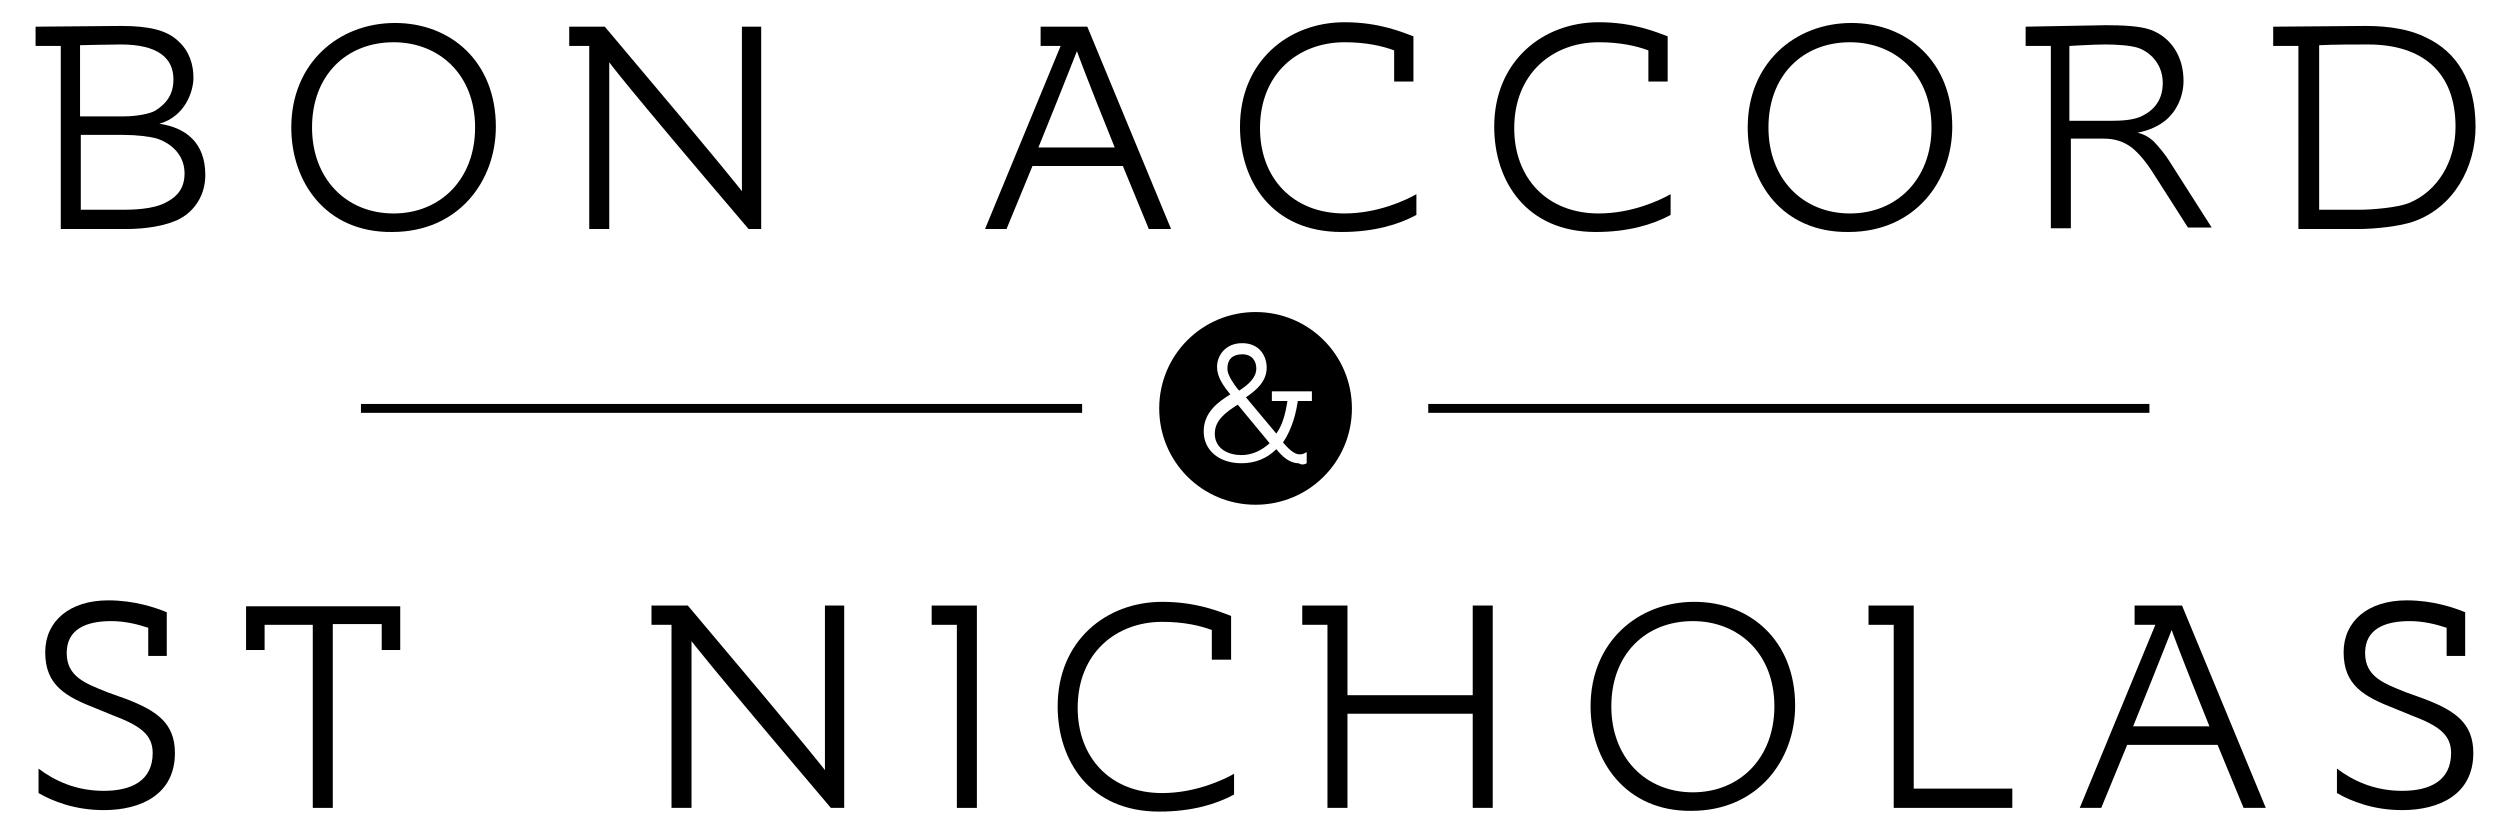 <?xml version="1.0" ?>
<!-- Generator: Adobe Illustrator 21.0.0, SVG Export Plug-In . SVG Version: 6.00 Build 0)  -->
<svg xmlns="http://www.w3.org/2000/svg" xmlns:xlink="http://www.w3.org/1999/xlink" viewBox="0 0 337.3 113.4">
	
	

	
	<g>
		
		
	
		
		<path d="M4.8,3.6l11.5-0.1c3.9,0,6.2,0.6,7.7,2c1.6,1.4,2.1,3.3,2.1,5c0,1.8-1.1,5.2-4.6,6.2c3.5,0.5,6.2,2.5,6.2,6.9   c0,2.7-1.4,4.8-3.4,5.9c-1.9,1-4.7,1.4-7.3,1.4H8.2V6.2H4.8V3.6z M16.8,15.7c1.4,0,3.4-0.3,4.2-0.8c1.4-0.9,2.4-2.1,2.4-4.2   c0-2.8-2-4.7-7.1-4.7c-1.6,0-5.4,0.1-5.5,0.1v9.6H16.8z M16.7,28.3c2.4,0,4.6-0.3,5.9-1.1c1.3-0.7,2.3-1.8,2.3-3.8   c0-2.2-1.4-3.9-3.7-4.7c-1.1-0.3-2.8-0.5-4.6-0.5h-5.7v10.1H16.7z"/>
		
		
	
		
		<path d="M39.3,17.2c0-8.6,6.3-14.1,14-14.1c7.5,0,13.6,5.2,13.6,14c0,7.3-5,14.2-14,14.2C44,31.4,39.3,24.6,39.3,17.2z M64.1,17.2   c0-7.2-4.9-11.5-11-11.5c-6.4,0-11,4.5-11,11.5c0,6.9,4.6,11.6,11,11.6C59.4,28.8,64.1,24.2,64.1,17.2z"/>
		
		
	
		
		<path d="M76.7,3.6h4.9c16.9,20,18.5,22.2,18.5,22.2V3.6h2.6v27.3H101C83.6,10.5,82.2,8.4,82.2,8.4v22.5h-2.7V6.2h-2.7V3.6z"/>
		
		
	
		
		<path d="M140.3,3.6h6.4l11.3,27.3h-3l-3.5-8.5h-12.2l-3.5,8.5h-2.9l10.2-24.7h-2.7V3.6z M145.3,6.9c-0.1,0.2-1.3,3.4-5.2,13h10.3   C146.6,10.5,145.4,7.2,145.3,6.9z"/>
		
		
	
		
		<path d="M188.1,11V6.8c-1.6-0.6-3.8-1.1-6.7-1.1c-6.2,0-11.4,4.2-11.4,11.6c0,6.7,4.4,11.5,11.4,11.5c4.5,0,8.3-1.8,9.7-2.6v2.8   c-2.4,1.3-5.7,2.3-10.1,2.3c-9.4,0-13.7-6.9-13.7-14.2c0-8.8,6.5-14.1,14.1-14.1c4.8,0,7.9,1.4,9.3,1.9V11H188.1z"/>
		
		
	
		
		<path d="M222.4,11V6.8c-1.6-0.6-3.8-1.1-6.7-1.1c-6.2,0-11.4,4.2-11.4,11.6c0,6.7,4.4,11.5,11.4,11.5c4.5,0,8.3-1.8,9.7-2.6v2.8   c-2.4,1.3-5.7,2.3-10.1,2.3c-9.4,0-13.7-6.9-13.7-14.2c0-8.8,6.5-14.1,14.1-14.1c4.8,0,7.9,1.4,9.3,1.9V11H222.4z"/>
		
		
	
		
		<path d="M235.8,17.2c0-8.6,6.3-14.1,14-14.1c7.5,0,13.6,5.2,13.6,14c0,7.3-5,14.2-14,14.2C240.5,31.4,235.8,24.6,235.8,17.2z    M260.6,17.2c0-7.2-4.9-11.5-11-11.5c-6.4,0-11,4.5-11,11.5c0,6.9,4.6,11.6,11,11.6C255.9,28.8,260.6,24.2,260.6,17.2z"/>
		
		
	
		
		<path d="M273.2,3.6l10.9-0.2c2.2,0,4.6,0.1,6,0.6c2.8,1,4.5,3.6,4.5,6.9c0,2.3-1.1,4.3-2.5,5.4c-0.9,0.7-2.1,1.3-3.7,1.6   c0.8,0.2,1.4,0.5,2.1,1.1c0.6,0.6,1.6,1.8,2.1,2.6l5.8,9.1h-3.2l-4.6-7.2c-1-1.6-2-2.8-3-3.6c-1.2-0.9-2.4-1.2-3.9-1.2h-4.3v12.1   h-2.7V6.2h-3.4V3.6z M284.8,16.3c1.5,0,3.2-0.1,4.3-0.7c1.6-0.8,2.7-2.2,2.7-4.4c0-2.3-1.4-4-3.2-4.7c-1.1-0.4-3.2-0.5-4.6-0.5   c-1.5,0-4.8,0.2-4.8,0.2v10.1H284.8z"/>
		
		
	
		
		<path d="M306.7,3.6l12.5-0.1c3.2,0,6.1,0.5,8.2,1.6c4,1.9,6.6,5.8,6.6,12c0,5.4-2.9,10.9-8.4,12.8c-1.7,0.6-5,1-7.5,1h-8V6.2h-3.4   V3.6z M318.3,28.3c1.8,0,5.2-0.3,6.7-0.9c3.9-1.6,6.3-5.6,6.3-10.3c0-7.4-4.5-11.1-11.8-11.1c-2,0-4.5,0-6.6,0.1v22.2H318.3z"/>
		
		

	
	</g>
	
	

	
	<g>
		
		
	
		
		<path d="M20,88.8v-4.1c-1.5-0.5-3.2-0.9-5-0.9c-3.4,0-6,1.1-6,4.3s2.5,4.1,5.5,5.3l2.5,0.9c4.2,1.6,6.6,3.3,6.6,7.3   c0,5.6-4.6,7.7-9.6,7.7c-3.9,0-6.9-1.2-8.8-2.3v-3.3c2.1,1.6,5,3,8.8,3c3.8,0,6.6-1.4,6.6-5.1c0-2.5-1.7-3.7-5.4-5.1l-2.2-0.9   c-4.1-1.6-6.9-3.1-6.9-7.6c0-4.2,3.3-7,8.5-7c3.6,0,6.4,1,7.9,1.6v5.9H20z"/>
		
		
	
		
		<path d="M51.5,87.6v-3.4h-6.6V109h-2.7V84.3h-6.5v3.4h-2.5v-5.9h20.8v5.9H51.5z"/>
		
		
	
		
		<path d="M87.9,81.7h4.9c16.9,20,18.5,22.2,18.5,22.2V81.7h2.6V109h-1.8C94.7,88.5,93.3,86.5,93.3,86.5V109h-2.7V84.3h-2.7V81.7z"/>
		
		
	
		
		<path d="M125.7,81.7h6.1V109h-2.7V84.3h-3.4V81.7z"/>
		
		
	
		
		<path d="M163.5,89.1v-4.1c-1.6-0.6-3.8-1.1-6.7-1.1c-6.2,0-11.4,4.2-11.4,11.6c0,6.7,4.4,11.5,11.4,11.5c4.5,0,8.3-1.8,9.7-2.6v2.8   c-2.4,1.3-5.7,2.3-10.1,2.3c-9.4,0-13.7-6.9-13.7-14.2c0-8.8,6.5-14.1,14.1-14.1c4.8,0,7.9,1.4,9.3,1.9v5.9H163.5z"/>
		
		
	
		
		<path d="M175.7,81.7h6.1v12.1h16.9V81.7h2.7V109h-2.7V96.3h-16.9V109h-2.7V84.3h-3.4V81.7z"/>
		
		
	
		
		<path d="M214.6,95.3c0-8.6,6.3-14.1,14-14.1c7.5,0,13.6,5.2,13.6,14c0,7.3-5,14.2-14,14.2C219.4,109.5,214.6,102.7,214.6,95.3z    M239.4,95.3c0-7.2-4.9-11.5-11-11.5c-6.4,0-11,4.5-11,11.5c0,6.9,4.6,11.6,11,11.6C234.7,106.9,239.4,102.3,239.4,95.3z"/>
		
		
	
		
		<path d="M252.1,81.7h6.1v24.7h13.3v2.6h-16V84.3h-3.4V81.7z"/>
		
		
	
		
		<path d="M288,81.7h6.4l11.3,27.3h-3l-3.5-8.5h-12.2l-3.5,8.5h-2.9l10.2-24.7H288V81.7z M293,85c-0.1,0.2-1.3,3.4-5.2,13h10.3   C294.3,88.6,293.1,85.3,293,85z"/>
		
		
	
		
		<path d="M330.1,88.8v-4.1c-1.5-0.5-3.2-0.9-5-0.9c-3.4,0-6,1.1-6,4.3s2.5,4.1,5.5,5.3l2.5,0.9c4.2,1.6,6.6,3.3,6.6,7.3   c0,5.6-4.6,7.7-9.6,7.7c-3.9,0-6.9-1.2-8.8-2.3v-3.3c2.1,1.6,5,3,8.8,3c3.8,0,6.6-1.4,6.6-5.1c0-2.5-1.7-3.7-5.4-5.1l-2.2-0.9   c-4.1-1.6-6.9-3.1-6.9-7.6c0-4.2,3.3-7,8.5-7c3.6,0,6.4,1,7.9,1.6v5.9H330.1z"/>
		
		

	
	</g>
	
	

	
	<g>
		
		
	
		
		<g>
			
			
		
			
			<rect x="48.7" y="54.5" width="97.3" height="1.2"/>
			
			
		
			
			<rect x="192.7" y="54.5" width="97.3" height="1.2"/>
			
			
	
		
		</g>
		
		
	
		
		<path d="M182.4,55.1c0,7.2-5.8,13-13,13c-7.2,0-13-5.8-13-13s5.8-13,13-13C176.6,42.1,182.4,47.9,182.4,55.1z M176.1,62.6l0.2-0.1   V61l-0.4,0.2c-0.2,0.1-0.4,0.1-0.6,0.1c-0.7,0-1.5-0.8-2.2-1.6c1.3-1.9,1.8-4.2,2-5.6h1.9v-1.3h-5.4v1.3h2.1   c-0.3,1.9-0.7,3.3-1.5,4.4l-4.1-4.9c1.5-1,2.8-2.2,2.8-4c0-1.6-1-3.3-3.3-3.3c-2.3,0-3.4,1.7-3.4,3.2c0,1.4,0.9,2.6,1.7,3.6   l0.1,0.1c-1.6,1-3.6,2.4-3.6,5c0,2.5,2,4.3,5.1,4.3c1.8,0,3.4-0.6,4.7-1.9c0.8,1,1.8,1.9,3,1.9C175.5,62.7,175.8,62.7,176.1,62.6z    M171.3,59.8c-1.1,1-2.4,1.6-3.8,1.6c-1.7,0-3.6-0.8-3.6-2.9c0-1.8,1.5-2.9,3.1-3.9L171.3,59.8z M169.5,49.7c0,1.3-1.1,2.2-2.3,3   l-0.2-0.2c-1.4-1.8-1.4-2.5-1.4-2.8c0-1.2,0.7-1.9,2-1.9C169,47.8,169.5,48.8,169.5,49.7z"/>
		
		

	
	</g>
	
	


</svg>
